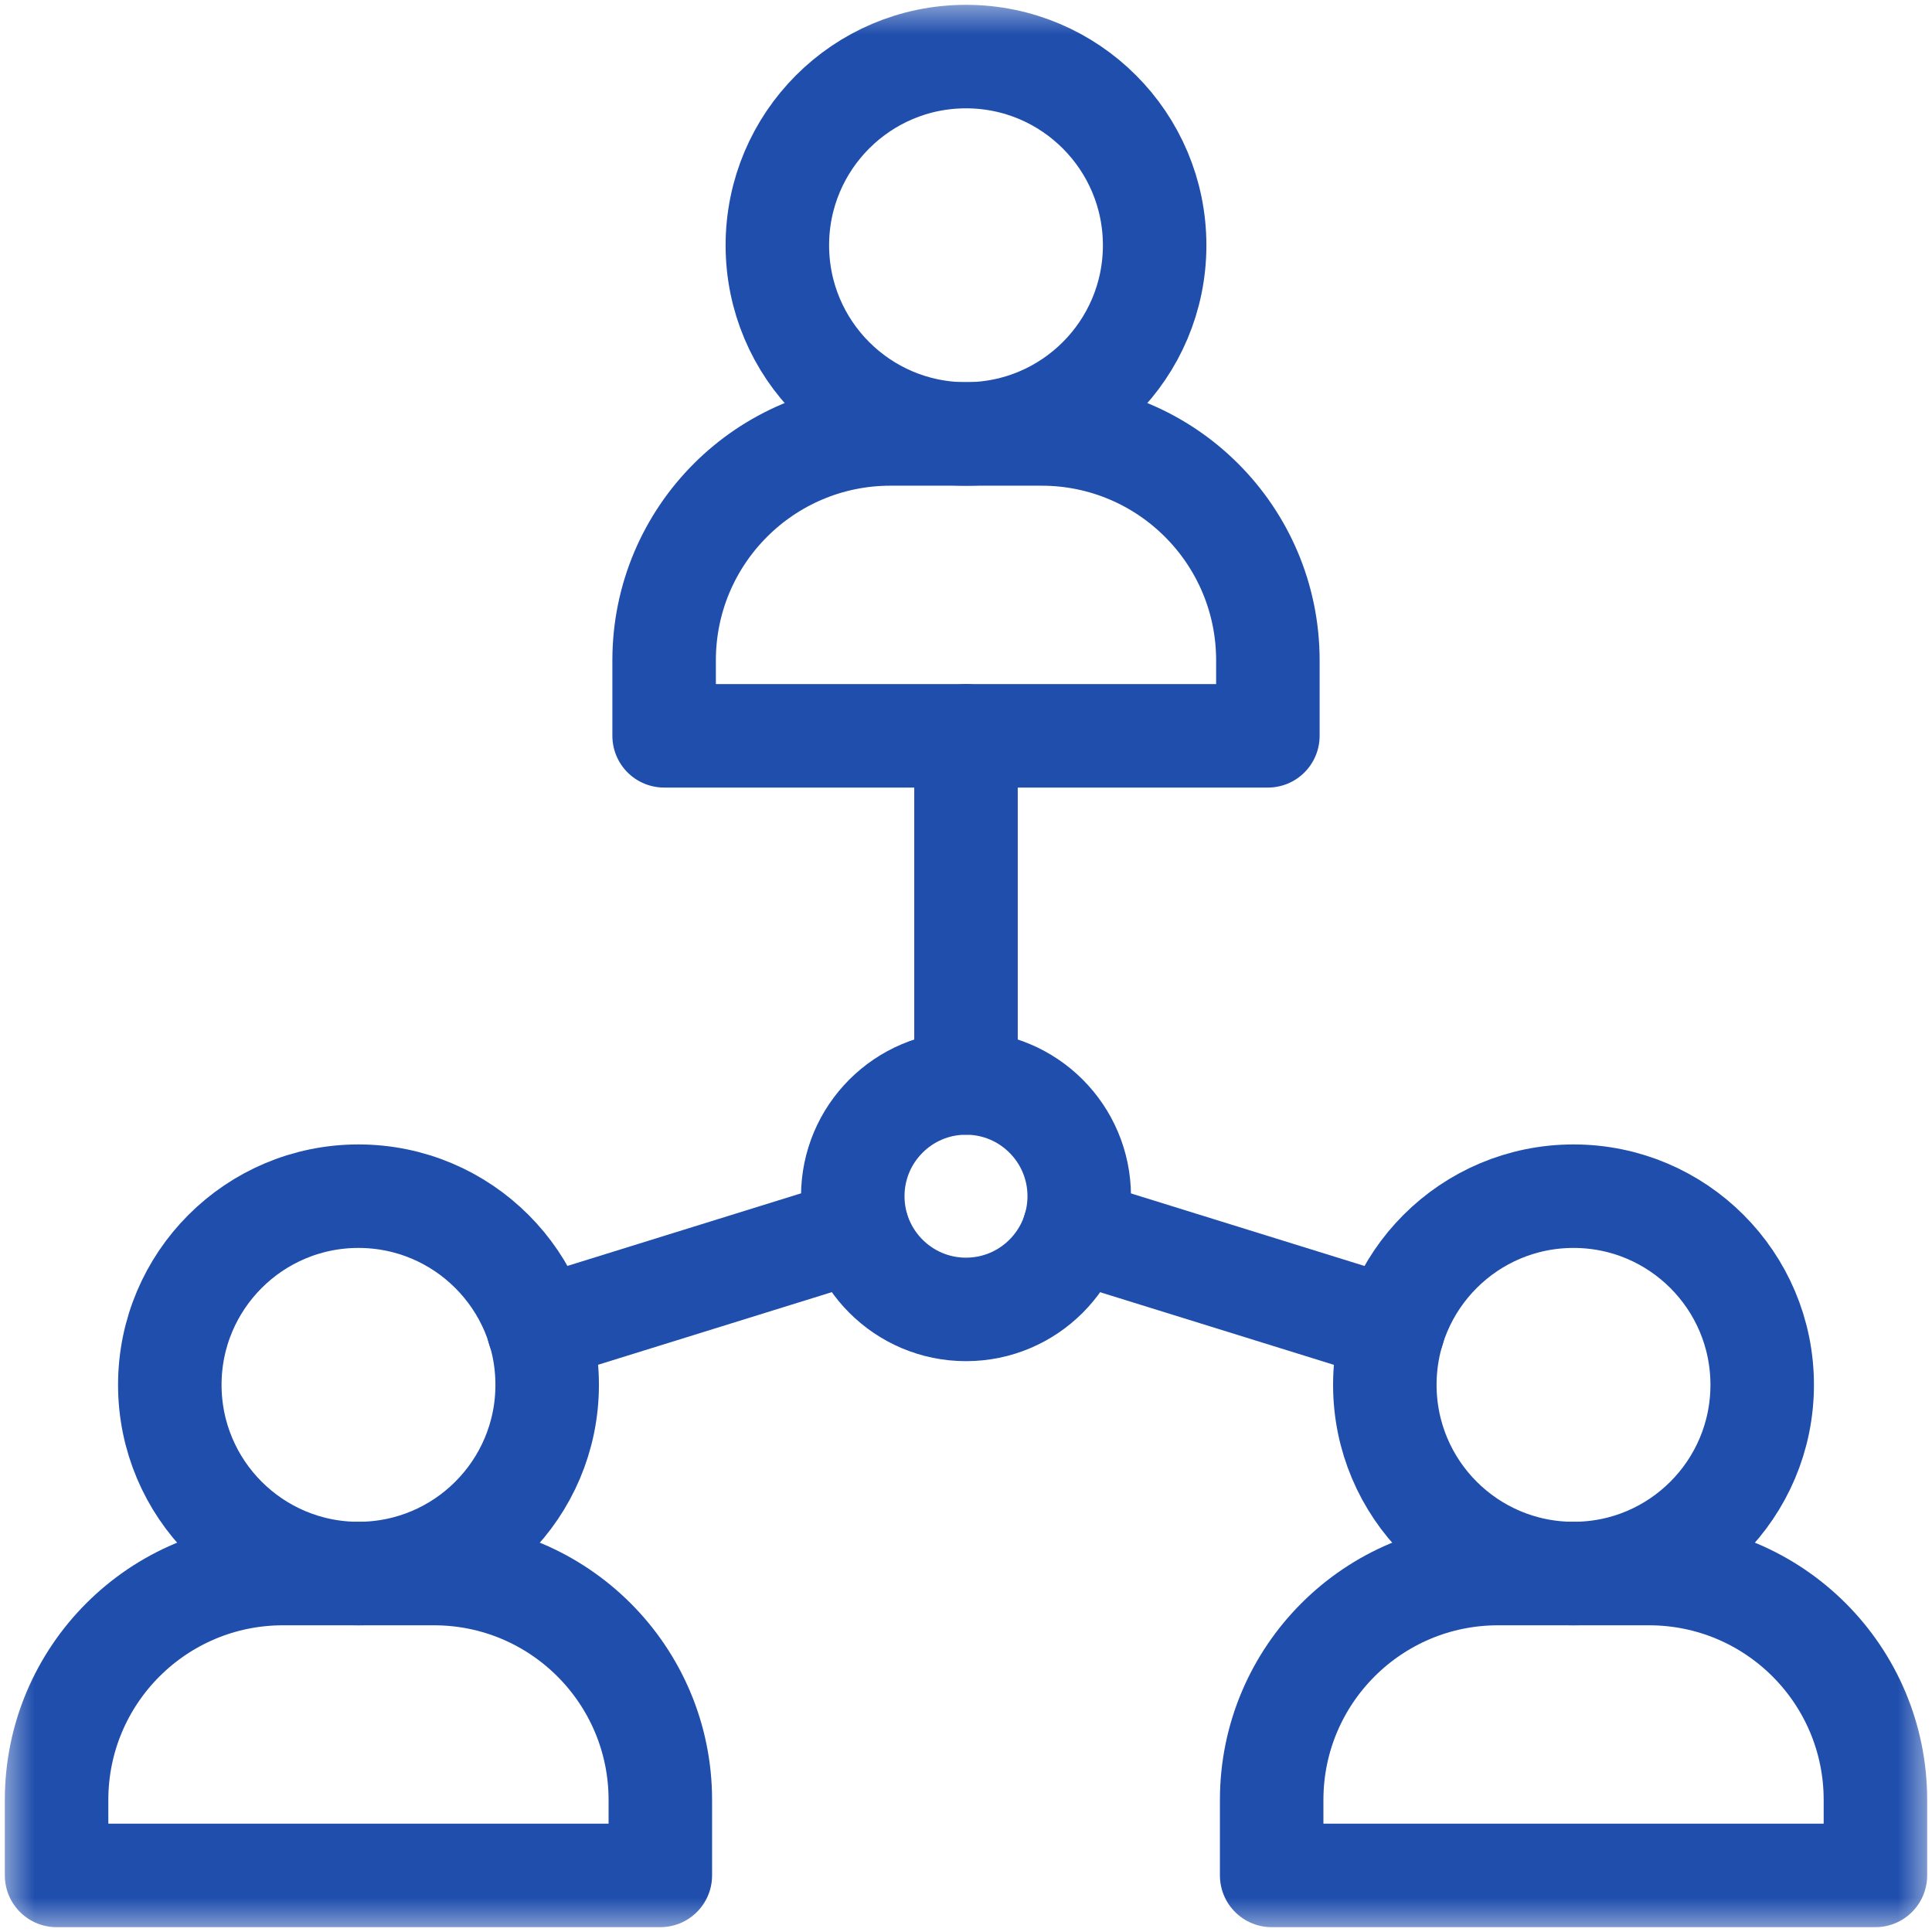 <svg width="28" height="28" viewBox="0 0 28 28" fill="none" xmlns="http://www.w3.org/2000/svg">
<g id="g2343">
<g id="g2345">
<g id="Clip path group">
<mask id="mask0_3067_7841" style="mask-type:luminance" maskUnits="userSpaceOnUse" x="0" y="0" width="28" height="28">
<g id="clipPath2351">
<path id="path2349" d="M0 0H28V28H0V0Z" fill="white"/>
</g>
</mask>
<g mask="url(#mask0_3067_7841)">
<g id="g2347">
<g id="g2353">
<path id="path2355" d="M6.289 22.805H4.102C2.289 22.805 0.82 24.274 0.82 26.086V27.18H9.57V26.086C9.57 24.274 8.101 22.805 6.289 22.805Z" stroke="#1F4EAD" stroke-width="1.5" stroke-miterlimit="10" stroke-linecap="round" stroke-linejoin="round"/>
</g>
<g id="g2357">
<path id="path2359" d="M15.094 6.289H12.906C11.094 6.289 9.625 7.758 9.625 9.57V10.664H18.375V9.57C18.375 7.758 16.906 6.289 15.094 6.289Z" stroke="#1F4EAD" stroke-width="1.5" stroke-miterlimit="10" stroke-linecap="round" stroke-linejoin="round"/>
</g>
<g id="g2361">
<path id="path2363" d="M23.898 22.805H21.711C19.899 22.805 18.43 24.274 18.43 26.086V27.18H27.18V26.086C27.18 24.274 25.711 22.805 23.898 22.805Z" stroke="#1F4EAD" stroke-width="1.5" stroke-miterlimit="10" stroke-linecap="round" stroke-linejoin="round"/>
</g>
<g id="g2365">
<path id="path2367" d="M7.93 20.07C7.93 21.581 6.705 22.805 5.195 22.805C3.685 22.805 2.461 21.581 2.461 20.07C2.461 18.56 3.685 17.336 5.195 17.336C6.705 17.336 7.93 18.56 7.93 20.07Z" stroke="#1F4EAD" stroke-width="1.5" stroke-miterlimit="10" stroke-linecap="round" stroke-linejoin="round"/>
</g>
<g id="g2369">
<path id="path2371" d="M16.734 3.555C16.734 5.065 15.51 6.289 14 6.289C12.49 6.289 11.266 5.065 11.266 3.555C11.266 2.045 12.49 0.82 14 0.82C15.51 0.82 16.734 2.045 16.734 3.555Z" stroke="#1F4EAD" stroke-width="1.5" stroke-miterlimit="10" stroke-linecap="round" stroke-linejoin="round"/>
</g>
<g id="g2373">
<path id="path2375" d="M25.539 20.07C25.539 21.581 24.315 22.805 22.805 22.805C21.294 22.805 20.07 21.581 20.07 20.07C20.07 18.56 21.294 17.336 22.805 17.336C24.315 17.336 25.539 18.56 25.539 20.07Z" stroke="#1F4EAD" stroke-width="1.5" stroke-miterlimit="10" stroke-linecap="round" stroke-linejoin="round"/>
</g>
<g id="g2377">
<path id="path2379" d="M14 15.695V10.664" stroke="#1F4EAD" stroke-width="1.5" stroke-miterlimit="10" stroke-linecap="round" stroke-linejoin="round"/>
</g>
<g id="g2381">
<path id="path2383" d="M15.641 17.336C15.641 18.242 14.906 18.977 14 18.977C13.094 18.977 12.359 18.242 12.359 17.336C12.359 16.43 13.094 15.695 14 15.695C14.906 15.695 15.641 16.43 15.641 17.336Z" stroke="#1F4EAD" stroke-width="1.5" stroke-miterlimit="10" stroke-linecap="round" stroke-linejoin="round"/>
</g>
<g id="g2385">
<path id="path2387" d="M12.43 17.825L7.805 19.262" stroke="#1F4EAD" stroke-width="1.5" stroke-miterlimit="10" stroke-linecap="round" stroke-linejoin="round"/>
</g>
<g id="g2389">
<path id="path2391" d="M20.192 19.262L15.566 17.825" stroke="#1F4EAD" stroke-width="1.5" stroke-miterlimit="10" stroke-linecap="round" stroke-linejoin="round"/>
</g>
</g>
</g>
</g>
</g>
</g>
</svg>
